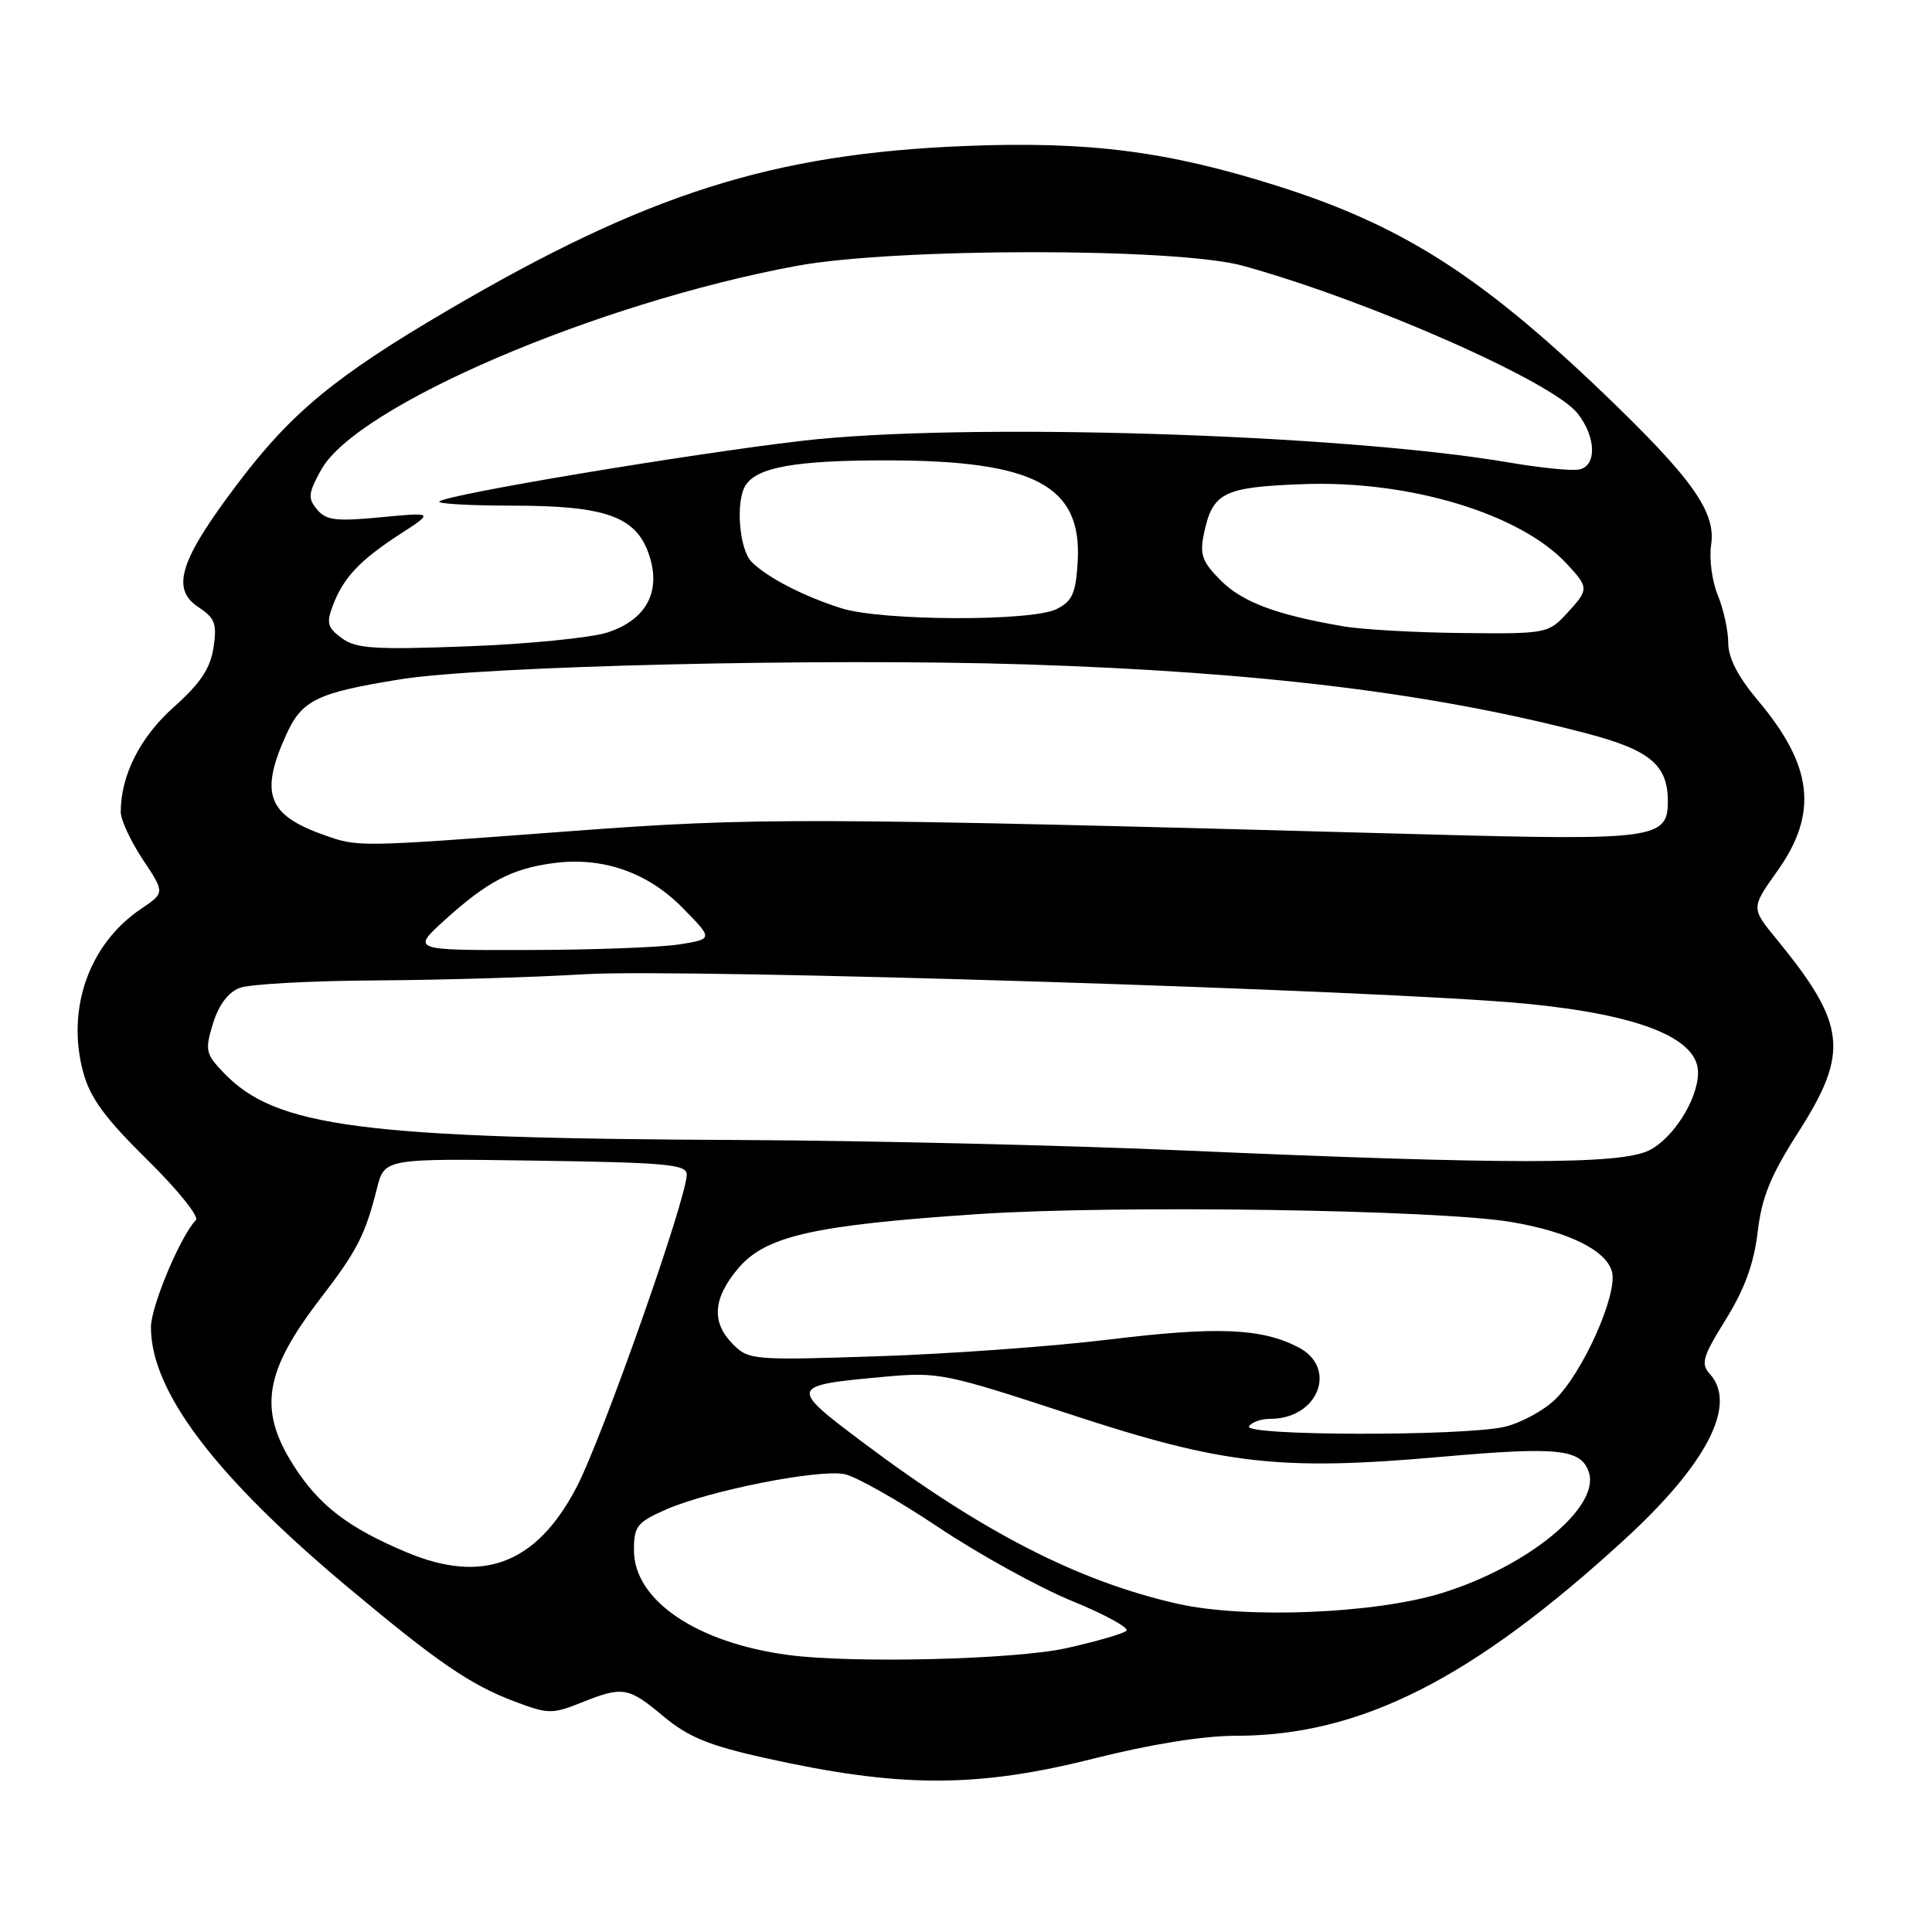 <?xml version="1.0" encoding="UTF-8" standalone="no"?>
<!DOCTYPE svg PUBLIC "-//W3C//DTD SVG 1.1//EN" "http://www.w3.org/Graphics/SVG/1.1/DTD/svg11.dtd" >
<svg xmlns="http://www.w3.org/2000/svg" xmlns:xlink="http://www.w3.org/1999/xlink" version="1.1" viewBox="0 0 256 256">
 <g >
 <path fill="currentColor"
d=" M 145.00 233.00 C 152.46 231.12 159.43 230.00 163.73 230.00 C 180.24 230.00 195.02 222.54 215.23 204.02 C 226.15 194.02 230.23 186.13 226.58 182.08 C 225.33 180.70 225.59 179.80 228.68 174.83 C 231.17 170.81 232.40 167.44 232.90 163.26 C 233.44 158.63 234.61 155.77 238.30 150.00 C 245.07 139.41 244.65 135.73 235.38 124.41 C 232.02 120.32 232.02 120.32 235.51 115.41 C 240.95 107.76 240.24 101.50 232.94 92.82 C 230.30 89.69 229.00 87.17 229.00 85.19 C 229.00 83.57 228.38 80.73 227.62 78.87 C 226.85 77.02 226.46 74.03 226.73 72.22 C 227.41 67.82 224.23 63.37 212.17 51.83 C 195.99 36.37 185.59 29.79 169.14 24.60 C 154.63 20.02 144.25 18.70 128.00 19.34 C 102.38 20.36 85.73 25.64 59.31 41.13 C 44.51 49.81 38.65 54.63 31.60 63.94 C 23.79 74.24 22.59 78.03 26.32 80.47 C 28.49 81.90 28.77 82.66 28.29 85.82 C 27.87 88.57 26.55 90.55 23.05 93.67 C 18.57 97.65 15.99 102.75 16.00 107.62 C 16.01 108.65 17.32 111.48 18.93 113.90 C 21.85 118.30 21.85 118.30 18.70 120.42 C 11.81 125.06 8.76 133.67 11.02 142.06 C 11.93 145.46 13.90 148.15 19.49 153.65 C 23.50 157.60 26.41 161.20 25.96 161.66 C 23.92 163.76 20.00 173.09 20.00 175.87 C 20.00 184.35 28.48 195.56 45.95 210.20 C 57.98 220.27 62.30 223.24 68.22 225.47 C 72.61 227.13 73.20 227.14 76.99 225.62 C 82.54 223.40 83.23 223.51 87.92 227.43 C 91.17 230.15 93.94 231.29 101.26 232.92 C 119.21 236.92 129.39 236.94 145.00 233.00 Z  M 104.50 219.30 C 92.31 217.69 84.00 212.05 84.00 205.41 C 84.00 202.23 84.41 201.71 88.25 200.02 C 93.89 197.53 108.47 194.64 111.90 195.33 C 113.40 195.63 119.01 198.80 124.36 202.38 C 129.72 205.96 137.68 210.35 142.05 212.14 C 146.43 213.93 149.67 215.71 149.25 216.09 C 148.84 216.47 145.26 217.51 141.30 218.39 C 134.56 219.90 113.00 220.43 104.50 219.30 Z  M 156.00 212.50 C 142.86 209.52 130.17 203.01 114.33 191.12 C 104.48 183.72 104.53 183.58 117.28 182.42 C 124.34 181.78 125.29 181.98 141.74 187.38 C 162.07 194.07 169.58 194.93 190.94 193.04 C 206.49 191.66 209.54 191.99 210.54 195.12 C 212.00 199.71 202.52 207.51 191.15 211.06 C 182.30 213.83 164.97 214.54 156.00 212.50 Z  M 53.89 205.69 C 46.11 202.43 42.24 199.45 38.88 194.15 C 34.19 186.76 35.01 181.74 42.48 172.03 C 47.30 165.76 48.40 163.63 49.94 157.50 C 50.94 153.50 50.94 153.50 70.97 153.79 C 88.21 154.04 91.00 154.29 91.00 155.62 C 91.00 158.79 79.77 190.65 76.37 197.12 C 71.06 207.23 63.98 209.93 53.89 205.69 Z  M 165.50 189.00 C 165.84 188.45 167.12 188.00 168.34 188.00 C 174.69 188.00 177.31 181.24 172.02 178.51 C 167.14 175.99 161.26 175.75 147.00 177.49 C 139.57 178.40 125.80 179.40 116.39 179.71 C 99.85 180.26 99.21 180.21 97.14 178.14 C 94.25 175.25 94.45 172.09 97.75 168.14 C 101.39 163.78 107.66 162.35 129.50 160.88 C 147.84 159.65 190.51 160.28 200.23 161.92 C 207.88 163.21 212.88 165.69 213.60 168.54 C 214.36 171.55 209.70 181.95 206.02 185.48 C 204.48 186.95 201.49 188.56 199.36 189.06 C 193.91 190.32 164.71 190.27 165.50 189.00 Z  M 157.00 152.45 C 141.32 151.76 115.00 151.14 98.50 151.06 C 47.84 150.84 36.57 149.38 29.64 142.15 C 27.24 139.64 27.14 139.17 28.22 135.62 C 28.98 133.16 30.24 131.48 31.76 130.90 C 33.07 130.40 41.19 129.96 49.82 129.91 C 58.44 129.86 70.90 129.49 77.50 129.09 C 90.48 128.29 183.78 131.22 202.16 132.99 C 217.25 134.45 225.00 137.55 225.00 142.12 C 225.00 145.67 221.65 150.94 218.43 152.47 C 214.52 154.32 199.57 154.31 157.00 152.45 Z  M 58.99 121.86 C 64.58 116.81 67.78 115.13 73.24 114.38 C 79.78 113.48 85.81 115.56 90.46 120.31 C 94.50 124.42 94.50 124.42 90.00 125.14 C 87.53 125.53 78.53 125.87 70.00 125.88 C 54.50 125.92 54.50 125.92 58.99 121.86 Z  M 42.74 110.57 C 35.46 107.97 34.41 105.09 37.92 97.36 C 40.02 92.75 41.95 91.81 53.00 90.02 C 63.91 88.25 109.04 87.18 136.00 88.04 C 167.10 89.04 190.07 91.87 210.27 97.19 C 218.64 99.39 221.00 101.37 221.00 106.19 C 221.00 111.14 219.23 111.38 189.03 110.56 C 106.22 108.30 100.38 108.28 75.50 110.14 C 46.96 112.28 47.50 112.27 42.74 110.57 Z  M 45.29 84.56 C 43.39 83.17 43.22 82.54 44.11 80.22 C 45.51 76.53 47.68 74.23 53.00 70.78 C 57.50 67.87 57.50 67.87 50.46 68.54 C 44.51 69.11 43.21 68.95 42.01 67.51 C 40.77 66.02 40.84 65.35 42.55 62.26 C 47.21 53.80 78.93 40.18 105.50 35.24 C 118.55 32.82 155.98 32.80 164.71 35.22 C 181.41 39.84 205.73 50.58 209.04 54.78 C 211.50 57.90 211.61 61.73 209.25 62.21 C 208.29 62.41 204.12 62.00 200.00 61.29 C 177.68 57.48 127.46 55.94 106.28 58.41 C 91.19 60.17 59.13 65.53 58.21 66.45 C 57.91 66.75 62.29 67.00 67.93 67.00 C 80.31 67.00 84.34 68.46 86.02 73.56 C 87.63 78.42 85.63 82.12 80.51 83.80 C 78.33 84.51 70.01 85.34 62.02 85.64 C 49.61 86.11 47.18 85.95 45.29 84.56 Z  M 178.00 82.99 C 169.14 81.48 164.64 79.79 161.76 76.92 C 159.30 74.45 158.95 73.49 159.52 70.75 C 160.67 65.24 162.09 64.54 172.70 64.15 C 186.79 63.63 201.46 68.07 207.62 74.72 C 210.57 77.90 210.56 78.10 207.55 81.35 C 205.16 83.93 204.80 84.00 193.80 83.88 C 187.58 83.82 180.47 83.42 178.00 82.99 Z  M 111.50 80.60 C 106.49 79.02 101.67 76.53 99.59 74.45 C 97.95 72.81 97.44 66.43 98.79 64.31 C 100.31 61.91 105.42 61.00 117.39 61.00 C 137.09 61.00 143.39 64.33 142.80 74.42 C 142.55 78.63 142.09 79.66 140.00 80.71 C 136.72 82.36 116.83 82.29 111.50 80.60 Z "/>
</g>
</svg>